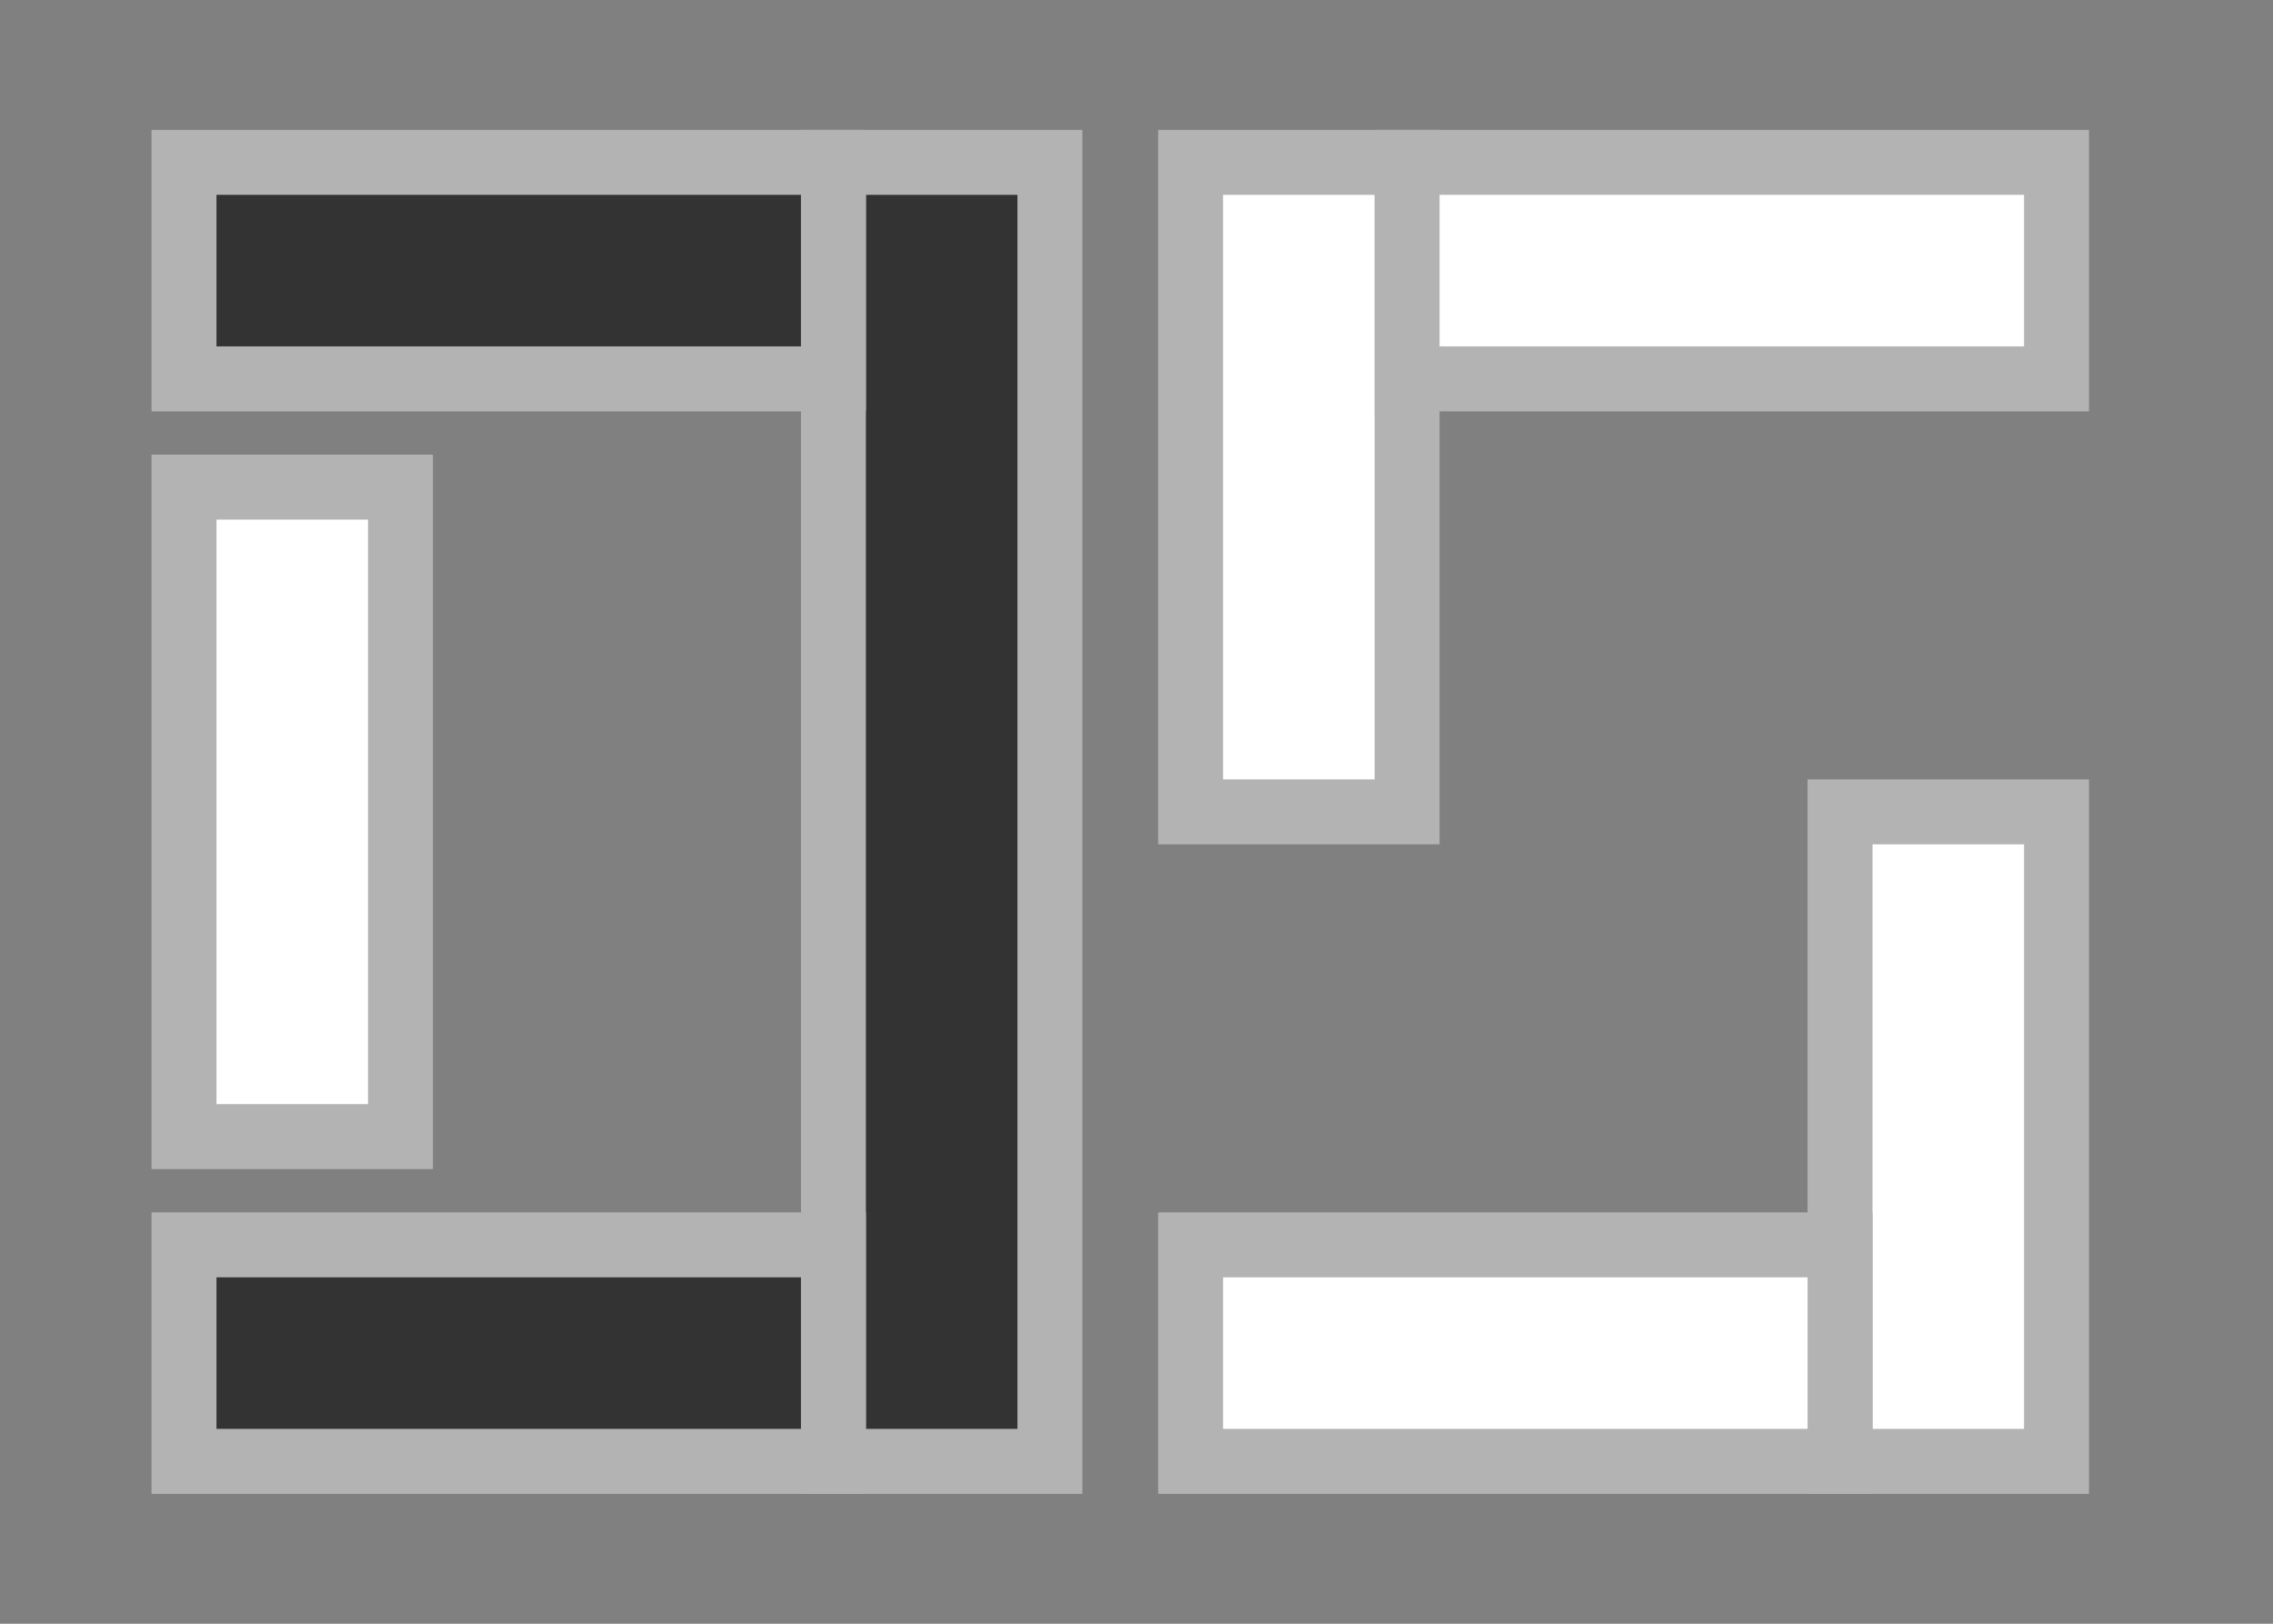 <?xml version="1.0" encoding="UTF-8"?>
<!DOCTYPE svg PUBLIC "-//W3C//DTD SVG 1.1//EN" "http://www.w3.org/Graphics/SVG/1.1/DTD/svg11.dtd">
<svg xmlns="http://www.w3.org/2000/svg" xmlns:xlink="http://www.w3.org/1999/xlink" version="1.1" width="105px" height="75px" viewBox="-0.5 -0.5 105 75"><rect x="-0.5" y="-0.5" width="105" height="75" fill="#808080" stroke="none"/><defs/><g><g/><g><rect x="-1" y="0" width="105" height="75" fill="none" stroke="none" pointer-events="all"/></g><g><rect x="8" y="22" width="10" height="30" fill="#ffffff" stroke="#b3b3b3" stroke-width="3" pointer-events="all"/></g><g><rect x="38" y="7" width="10" height="60" fill="#333333" stroke="#b3b3b3" stroke-width="3" pointer-events="all"/></g><g><rect x="18" y="-3" width="10" height="30" fill="#333333" stroke="#b3b3b3" stroke-width="3" transform="rotate(90,23,12)" pointer-events="all"/></g><g><rect x="18" y="47" width="10" height="30" fill="#333333" stroke="#b3b3b3" stroke-width="3" transform="rotate(90,23,62)" pointer-events="all"/></g><g><rect x="54.5" y="7" width="10" height="30" fill="#ffffff" stroke="#b3b3b3" stroke-width="3" pointer-events="all"/></g><g><rect x="84.5" y="37" width="10" height="30" fill="#ffffff" stroke="#b3b3b3" stroke-width="3" pointer-events="all"/></g><g><rect x="64.5" y="47" width="10" height="30" fill="#ffffff" stroke="#b3b3b3" stroke-width="3" transform="rotate(90,69.5,62)" pointer-events="all"/></g><g><rect x="74.5" y="-3" width="10" height="30" fill="#ffffff" stroke="#b3b3b3" stroke-width="3" transform="rotate(90,79.5,12)" pointer-events="all"/></g></g></svg>